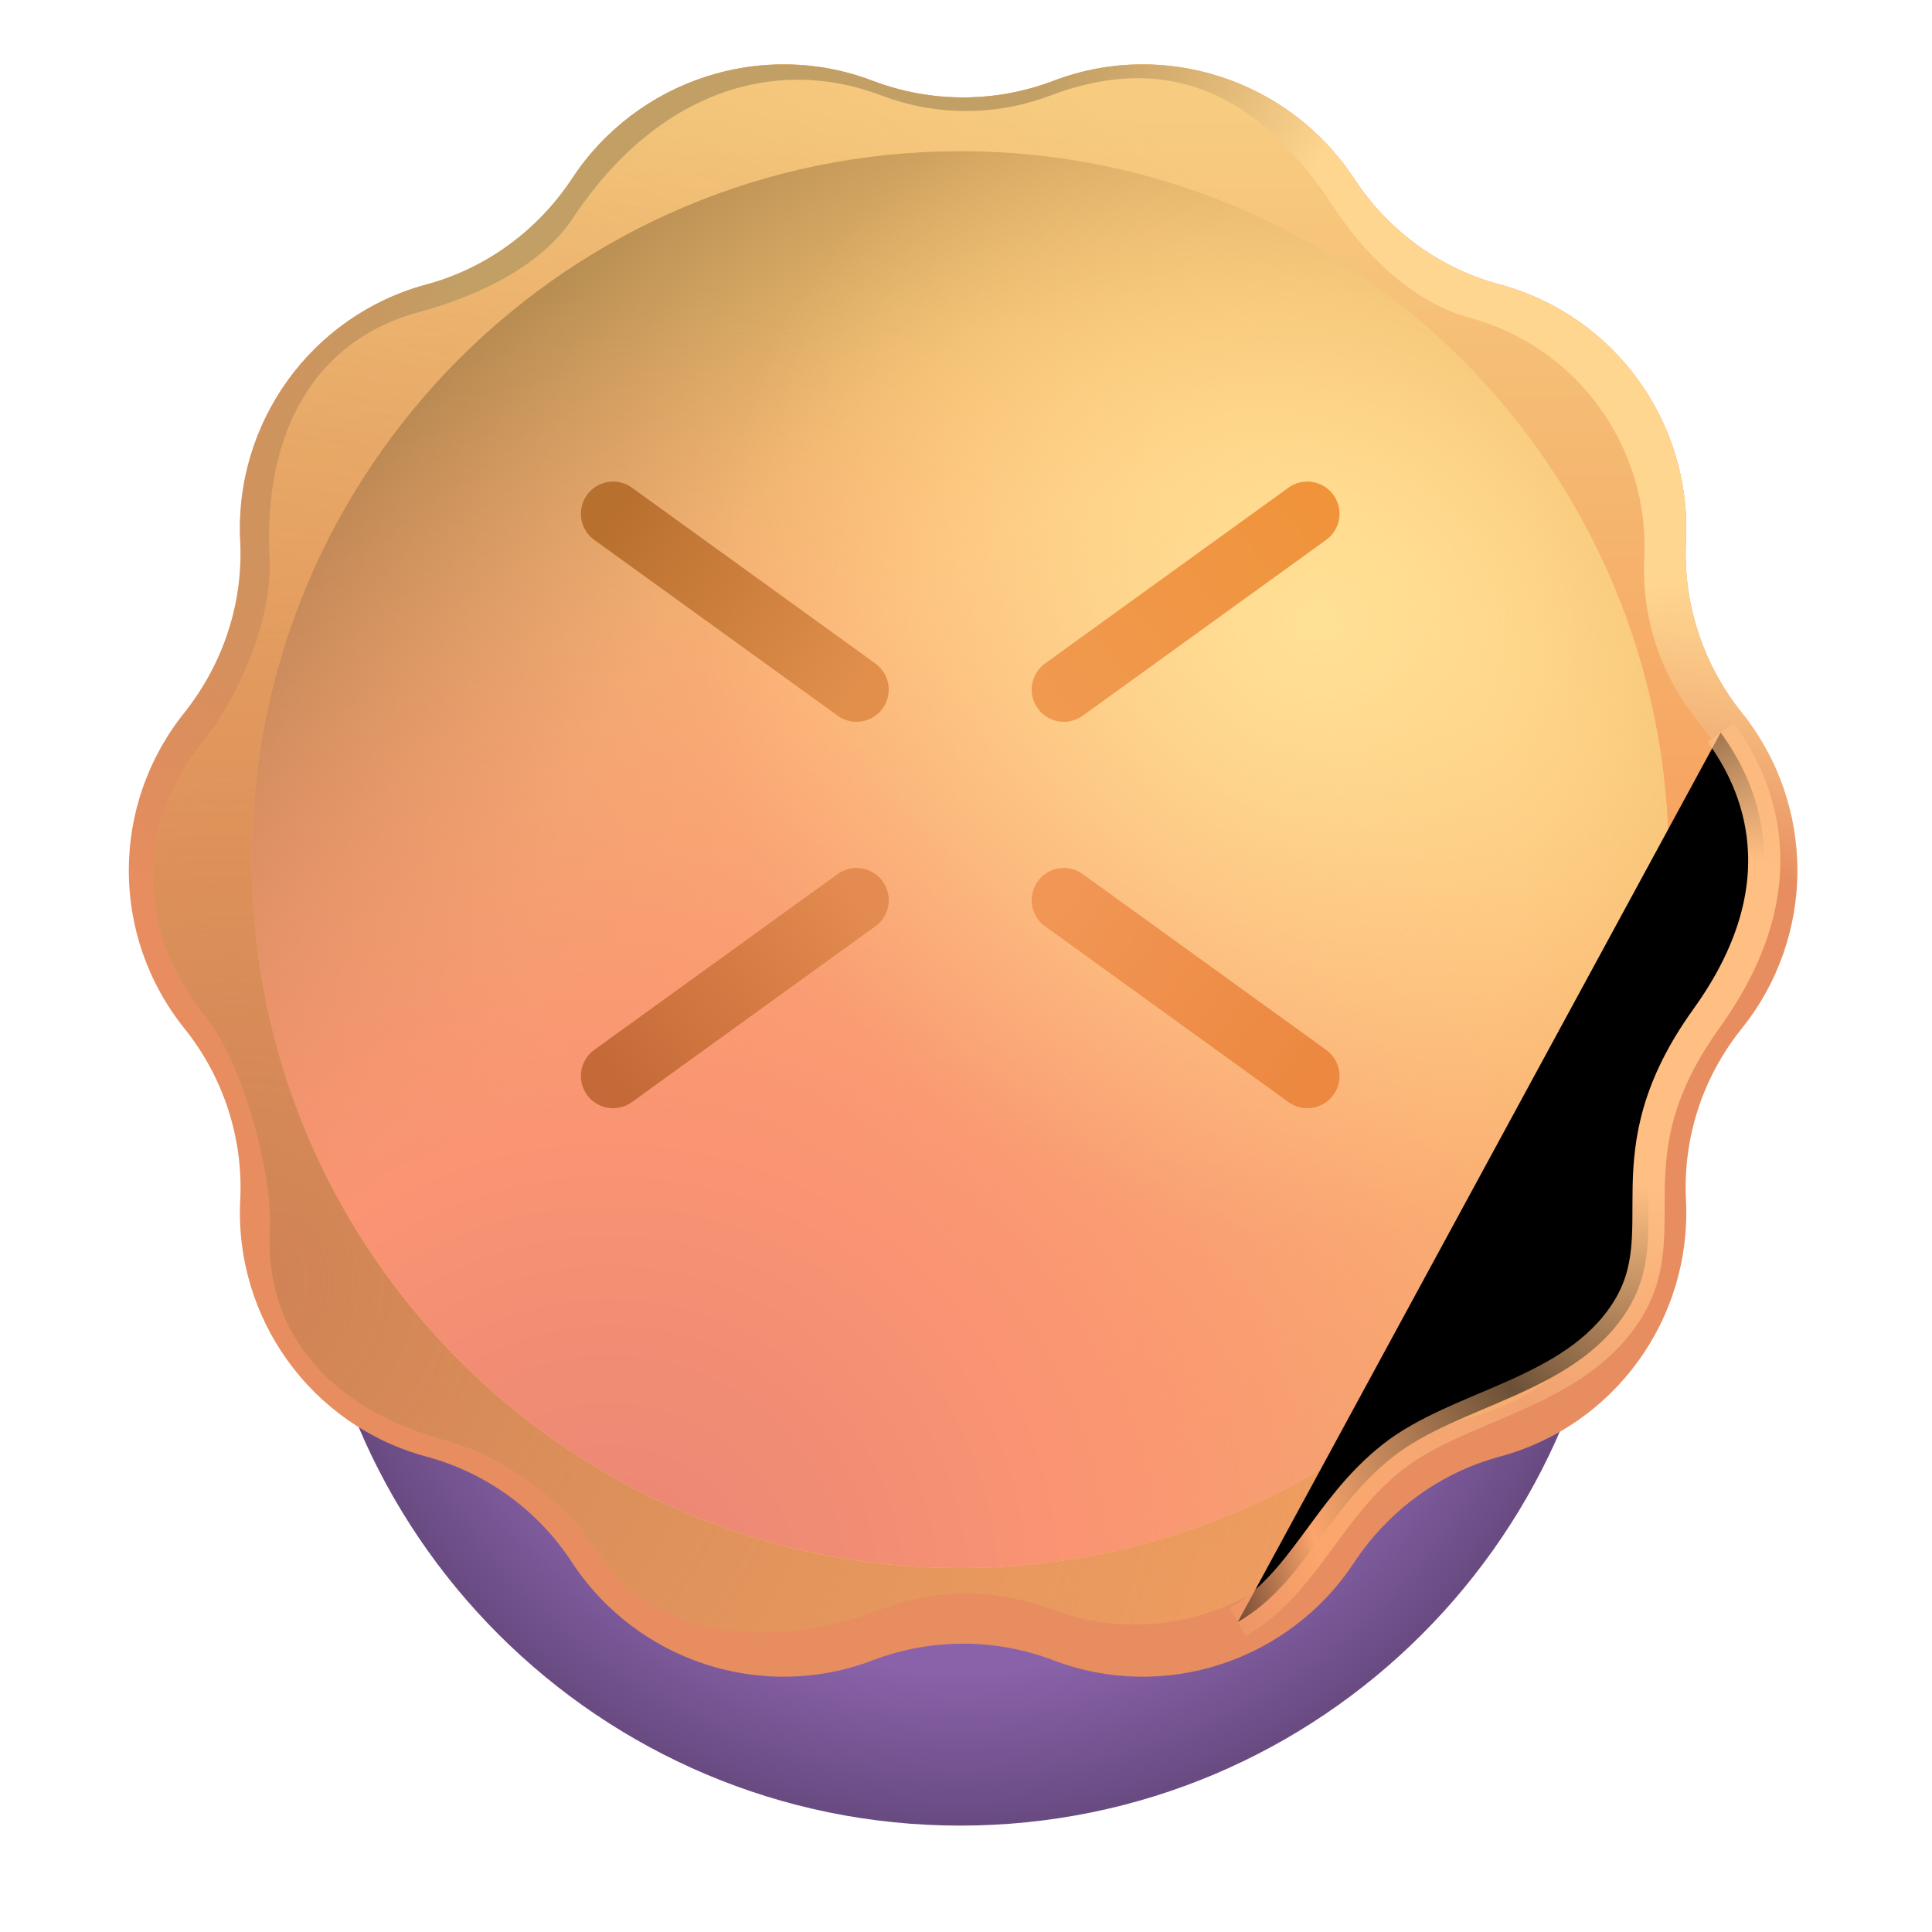 <svg viewBox="1 1 30 30" xmlns="http://www.w3.org/2000/svg">
<path d="M15.91 29.348C21.51 29.348 26.05 24.808 26.05 19.208C26.05 13.608 21.51 9.068 15.91 9.068C10.31 9.068 5.77 13.608 5.77 19.208C5.77 24.808 10.31 29.348 15.91 29.348Z" fill="url(#paint0_radial_18_29374)"/>
<path d="M17.35 2.258C19.07 1.598 21.02 2.238 22.03 3.778C22.56 4.588 23.36 5.168 24.29 5.418C26.07 5.898 27.27 7.558 27.18 9.398C27.13 10.358 27.44 11.308 28.04 12.058C29.2 13.498 29.2 15.538 28.04 16.978C27.44 17.728 27.13 18.668 27.18 19.638C27.27 21.478 26.07 23.138 24.29 23.618C23.36 23.868 22.56 24.458 22.03 25.258C21.02 26.798 19.07 27.438 17.35 26.778C16.45 26.438 15.46 26.438 14.56 26.778C12.84 27.438 10.89 26.798 9.88 25.258C9.35 24.448 8.55 23.868 7.62 23.618C5.84 23.138 4.64 21.478 4.73 19.638C4.78 18.678 4.47 17.728 3.87 16.978C2.71 15.538 2.71 13.498 3.87 12.058C4.47 11.298 4.78 10.358 4.73 9.398C4.64 7.558 5.84 5.898 7.62 5.418C8.55 5.168 9.35 4.578 9.88 3.778C10.89 2.238 12.84 1.598 14.56 2.258C15.46 2.598 16.45 2.598 17.35 2.258Z" fill="#E78D60"/>
<path d="M17.35 2.258C19.07 1.598 21.02 2.238 22.03 3.778C22.56 4.588 23.36 5.168 24.29 5.418C26.07 5.898 27.27 7.558 27.18 9.398C27.13 10.358 27.44 11.308 28.04 12.058C29.2 13.498 29.2 15.538 28.04 16.978C27.44 17.728 27.13 18.668 27.18 19.638C27.27 21.478 26.07 23.138 24.29 23.618C23.36 23.868 22.56 24.458 22.03 25.258C21.02 26.798 19.07 27.438 17.35 26.778C16.45 26.438 15.46 26.438 14.56 26.778C12.84 27.438 10.89 26.798 9.88 25.258C9.35 24.448 8.55 23.868 7.62 23.618C5.84 23.138 4.64 21.478 4.73 19.638C4.78 18.678 4.47 17.728 3.87 16.978C2.71 15.538 2.71 13.498 3.87 12.058C4.47 11.298 4.78 10.358 4.73 9.398C4.64 7.558 5.84 5.898 7.62 5.418C8.55 5.168 9.35 4.578 9.88 3.778C10.89 2.238 12.84 1.598 14.56 2.258C15.46 2.598 16.45 2.598 17.35 2.258Z" fill="url(#paint1_radial_18_29374)"/>
<path d="M17.35 2.258C19.07 1.598 21.02 2.238 22.03 3.778C22.56 4.588 23.36 5.168 24.29 5.418C26.07 5.898 27.27 7.558 27.18 9.398C27.13 10.358 27.44 11.308 28.04 12.058C29.2 13.498 29.2 15.538 28.04 16.978C27.44 17.728 27.13 18.668 27.18 19.638C27.27 21.478 26.07 23.138 24.29 23.618C23.36 23.868 22.56 24.458 22.03 25.258C21.02 26.798 19.07 27.438 17.35 26.778C16.45 26.438 15.46 26.438 14.56 26.778C12.84 27.438 10.89 26.798 9.88 25.258C9.35 24.448 8.55 23.868 7.62 23.618C5.84 23.138 4.64 21.478 4.73 19.638C4.78 18.678 4.47 17.728 3.87 16.978C2.71 15.538 2.71 13.498 3.87 12.058C4.47 11.298 4.78 10.358 4.73 9.398C4.64 7.558 5.84 5.898 7.62 5.418C8.55 5.168 9.35 4.578 9.88 3.778C10.89 2.238 12.84 1.598 14.56 2.258C15.46 2.598 16.45 2.598 17.35 2.258Z" fill="url(#paint2_radial_18_29374)"/>
<g filter="url(#filter0_f_18_29374)">
<path d="M17.309 2.484C19.402 1.693 20.753 2.758 21.7 4.204C22.198 4.964 22.948 5.7 23.821 5.934C25.491 6.385 26.617 7.943 26.533 9.67C26.486 10.571 26.777 11.463 27.34 12.167C28.428 13.518 28.428 15.433 27.34 16.785C26.777 17.489 26.486 18.371 26.533 19.281C26.617 21.009 25.491 22.567 23.821 23.017C22.948 23.252 22.198 23.806 21.7 24.556C20.753 26.002 18.923 26.603 17.309 25.983C16.465 25.664 15.536 25.664 14.691 25.983C13.077 26.603 11.198 26.508 10.25 25.062C9.753 24.302 8.81 23.61 7.938 23.375C6.267 22.924 5.103 21.821 5.188 20.094C5.234 19.193 4.751 17.485 4.188 16.781C3.099 15.43 3.099 13.82 4.188 12.469C4.75 11.755 5.234 10.571 5.188 9.67C5.088 7.764 5.845 6.294 7.516 5.844C8.388 5.609 9.393 5.146 9.891 4.395C11.223 2.383 13.077 1.865 14.691 2.484C15.536 2.804 16.465 2.804 17.309 2.484Z" fill="url(#paint3_linear_18_29374)"/>
<path d="M17.309 2.484C19.402 1.693 20.753 2.758 21.7 4.204C22.198 4.964 22.948 5.7 23.821 5.934C25.491 6.385 26.617 7.943 26.533 9.67C26.486 10.571 26.777 11.463 27.34 12.167C28.428 13.518 28.428 15.433 27.34 16.785C26.777 17.489 26.486 18.371 26.533 19.281C26.617 21.009 25.491 22.567 23.821 23.017C22.948 23.252 22.198 23.806 21.7 24.556C20.753 26.002 18.923 26.603 17.309 25.983C16.465 25.664 15.536 25.664 14.691 25.983C13.077 26.603 11.198 26.508 10.25 25.062C9.753 24.302 8.81 23.61 7.938 23.375C6.267 22.924 5.103 21.821 5.188 20.094C5.234 19.193 4.751 17.485 4.188 16.781C3.099 15.43 3.099 13.82 4.188 12.469C4.75 11.755 5.234 10.571 5.188 9.67C5.088 7.764 5.845 6.294 7.516 5.844C8.388 5.609 9.393 5.146 9.891 4.395C11.223 2.383 13.077 1.865 14.691 2.484C15.536 2.804 16.465 2.804 17.309 2.484Z" fill="url(#paint4_radial_18_29374)"/>
</g>
<path d="M15.91 25.348C21.985 25.348 26.91 20.423 26.91 14.348C26.91 8.273 21.985 3.348 15.91 3.348C9.835 3.348 4.91 8.273 4.91 14.348C4.91 20.423 9.835 25.348 15.91 25.348Z" fill="#FFB663"/>
<path d="M15.91 25.348C21.985 25.348 26.91 20.423 26.91 14.348C26.91 8.273 21.985 3.348 15.91 3.348C9.835 3.348 4.91 8.273 4.91 14.348C4.91 20.423 9.835 25.348 15.91 25.348Z" fill="url(#paint5_radial_18_29374)"/>
<path d="M15.91 25.348C21.985 25.348 26.91 20.423 26.91 14.348C26.91 8.273 21.985 3.348 15.91 3.348C9.835 3.348 4.91 8.273 4.91 14.348C4.91 20.423 9.835 25.348 15.91 25.348Z" fill="url(#paint6_radial_18_29374)"/>
<path d="M15.91 25.348C21.985 25.348 26.91 20.423 26.91 14.348C26.91 8.273 21.985 3.348 15.91 3.348C9.835 3.348 4.91 8.273 4.91 14.348C4.91 20.423 9.835 25.348 15.91 25.348Z" fill="url(#paint7_radial_18_29374)"/>
<path d="M15.91 25.348C21.985 25.348 26.91 20.423 26.91 14.348C26.91 8.273 21.985 3.348 15.91 3.348C9.835 3.348 4.91 8.273 4.91 14.348C4.91 20.423 9.835 25.348 15.91 25.348Z" fill="url(#paint8_radial_18_29374)"/>
<path d="M14.3 11.708L10.52 8.978" stroke="url(#paint9_linear_18_29374)" stroke-miterlimit="10" stroke-linecap="round" stroke-linejoin="round"/>
<path d="M17.52 11.708L21.3 8.978" stroke="url(#paint10_linear_18_29374)" stroke-miterlimit="10" stroke-linecap="round" stroke-linejoin="round"/>
<path d="M21.3 17.708L17.52 14.978" stroke="url(#paint11_linear_18_29374)" stroke-miterlimit="10" stroke-linecap="round" stroke-linejoin="round"/>
<path d="M14.3 14.978L10.52 17.708" stroke="url(#paint12_linear_18_29374)" stroke-miterlimit="10" stroke-linecap="round" stroke-linejoin="round"/>
<g filter="url(#filter1_f_18_29374)">
<path d="M27.719 12.375C28.125 12.938 29.122 14.556 27.5 16.812C25.947 18.973 27.073 20.101 26.25 21.375C25.427 22.649 23.656 22.812 22.625 23.625C21.594 24.438 21.25 25.594 20.219 26.188" stroke="url(#paint13_radial_18_29374)" stroke-width="0.5"/>
</g>
<defs>
<filter id="filter0_f_18_29374" x="2.871" y="1.715" width="25.785" height="25.13" filterUnits="userSpaceOnUse" color-interpolation-filters="sRGB">
<feFlood flood-opacity="0" result="BackgroundImageFix"/>
<feBlend mode="normal" in="SourceGraphic" in2="BackgroundImageFix" result="shape"/>
<feGaussianBlur stdDeviation="0.25" result="effect1_foregroundBlur_18_29374"/>
</filter>
<filter id="filter1_f_18_29374" x="19.594" y="11.729" width="9.552" height="15.175" filterUnits="userSpaceOnUse" color-interpolation-filters="sRGB">
<feFlood flood-opacity="0" result="BackgroundImageFix"/>
<feBlend mode="normal" in="SourceGraphic" in2="BackgroundImageFix" result="shape"/>
<feGaussianBlur stdDeviation="0.25" result="effect1_foregroundBlur_18_29374"/>
</filter>
<radialGradient id="paint0_radial_18_29374" cx="0" cy="0" r="1" gradientUnits="userSpaceOnUse" gradientTransform="translate(15.91 19.208) rotate(90) scale(10.14)">
<stop offset="0.768" stop-color="#8962A9"/>
<stop offset="1" stop-color="#694B82"/>
</radialGradient>
<radialGradient id="paint1_radial_18_29374" cx="0" cy="0" r="1" gradientUnits="userSpaceOnUse" gradientTransform="translate(18.188 2.312) rotate(38.219) scale(19.729 5.354)">
<stop offset="0.593" stop-color="#FFD690"/>
<stop offset="1" stop-color="#FFD690" stop-opacity="0"/>
</radialGradient>
<radialGradient id="paint2_radial_18_29374" cx="0" cy="0" r="1" gradientUnits="userSpaceOnUse" gradientTransform="translate(12.875 3.312) rotate(136.529) scale(21.53 9.338)">
<stop offset="0.3" stop-color="#C19F65"/>
<stop offset="0.712" stop-color="#BA8E50" stop-opacity="0"/>
</radialGradient>
<linearGradient id="paint3_linear_18_29374" x1="16" y1="26.226" x2="16" y2="2.726" gradientUnits="userSpaceOnUse">
<stop offset="0.006" stop-color="#F79D62"/>
<stop offset="0.198" stop-color="#F59E60"/>
<stop offset="0.496" stop-color="#F7A15E"/>
<stop offset="0.795" stop-color="#F5BA73"/>
<stop offset="1" stop-color="#F7CC80"/>
</linearGradient>
<radialGradient id="paint4_radial_18_29374" cx="0" cy="0" r="1" gradientUnits="userSpaceOnUse" gradientTransform="translate(4.938 20.812) rotate(-32.937) scale(22.415 23.2)">
<stop stop-color="#CF8255"/>
<stop offset="1" stop-color="#DCA15D" stop-opacity="0"/>
</radialGradient>
<radialGradient id="paint5_radial_18_29374" cx="0" cy="0" r="1" gradientUnits="userSpaceOnUse" gradientTransform="translate(20.375 11.312) rotate(124.37) scale(14.614)">
<stop stop-color="#FFE198"/>
<stop offset="0.894" stop-color="#FFE19A" stop-opacity="0"/>
</radialGradient>
<radialGradient id="paint6_radial_18_29374" cx="0" cy="0" r="1" gradientUnits="userSpaceOnUse" gradientTransform="translate(18.312 15.75) rotate(24.116) scale(42.524 52.214)">
<stop offset="0.142" stop-color="#F9C377" stop-opacity="0"/>
<stop offset="0.206" stop-color="#F0BF72"/>
<stop offset="0.34" stop-color="#AC834B"/>
</radialGradient>
<radialGradient id="paint7_radial_18_29374" cx="0" cy="0" r="1" gradientUnits="userSpaceOnUse" gradientTransform="translate(10.312 25.812) rotate(-52.921) scale(20.525)">
<stop offset="0.058" stop-color="#EB8775"/>
<stop offset="0.354" stop-color="#FA9473"/>
<stop offset="1" stop-color="#F28D6F" stop-opacity="0"/>
</radialGradient>
<radialGradient id="paint8_radial_18_29374" cx="0" cy="0" r="1" gradientUnits="userSpaceOnUse" gradientTransform="translate(21.5 10.625) rotate(110.556) scale(9.612)">
<stop stop-color="#FFE195"/>
<stop offset="1" stop-color="#FFCC80" stop-opacity="0"/>
</radialGradient>
<linearGradient id="paint9_linear_18_29374" x1="10.52" y1="8.978" x2="14.3" y2="11.708" gradientUnits="userSpaceOnUse">
<stop stop-color="#B8702F"/>
<stop offset="1" stop-color="#E28F4C"/>
</linearGradient>
<linearGradient id="paint10_linear_18_29374" x1="17.52" y1="12.062" x2="21.75" y2="8.978" gradientUnits="userSpaceOnUse">
<stop stop-color="#F0994F"/>
<stop offset="1" stop-color="#F0933A"/>
</linearGradient>
<linearGradient id="paint11_linear_18_29374" x1="17.52" y1="14.978" x2="21.3" y2="17.708" gradientUnits="userSpaceOnUse">
<stop stop-color="#F19655"/>
<stop offset="1" stop-color="#EC8840"/>
</linearGradient>
<linearGradient id="paint12_linear_18_29374" x1="10.52" y1="17.708" x2="14.3" y2="14.978" gradientUnits="userSpaceOnUse">
<stop stop-color="#C46A38"/>
<stop offset="1" stop-color="#E38B50"/>
</linearGradient>
<radialGradient id="paint13_radial_18_29374" cx="0" cy="0" r="1" gradientUnits="userSpaceOnUse" gradientTransform="translate(27.5 16.938) rotate(110.583) scale(15.289 7.455)">
<stop offset="0.176" stop-color="#FFBE82"/>
<stop offset="0.429" stop-color="#FFBE82" stop-opacity="0.42"/>
<stop offset="0.738" stop-color="#FCA56C"/>
<stop offset="1" stop-color="#F1996A" stop-opacity="0"/>
</radialGradient>
</defs>
</svg>
